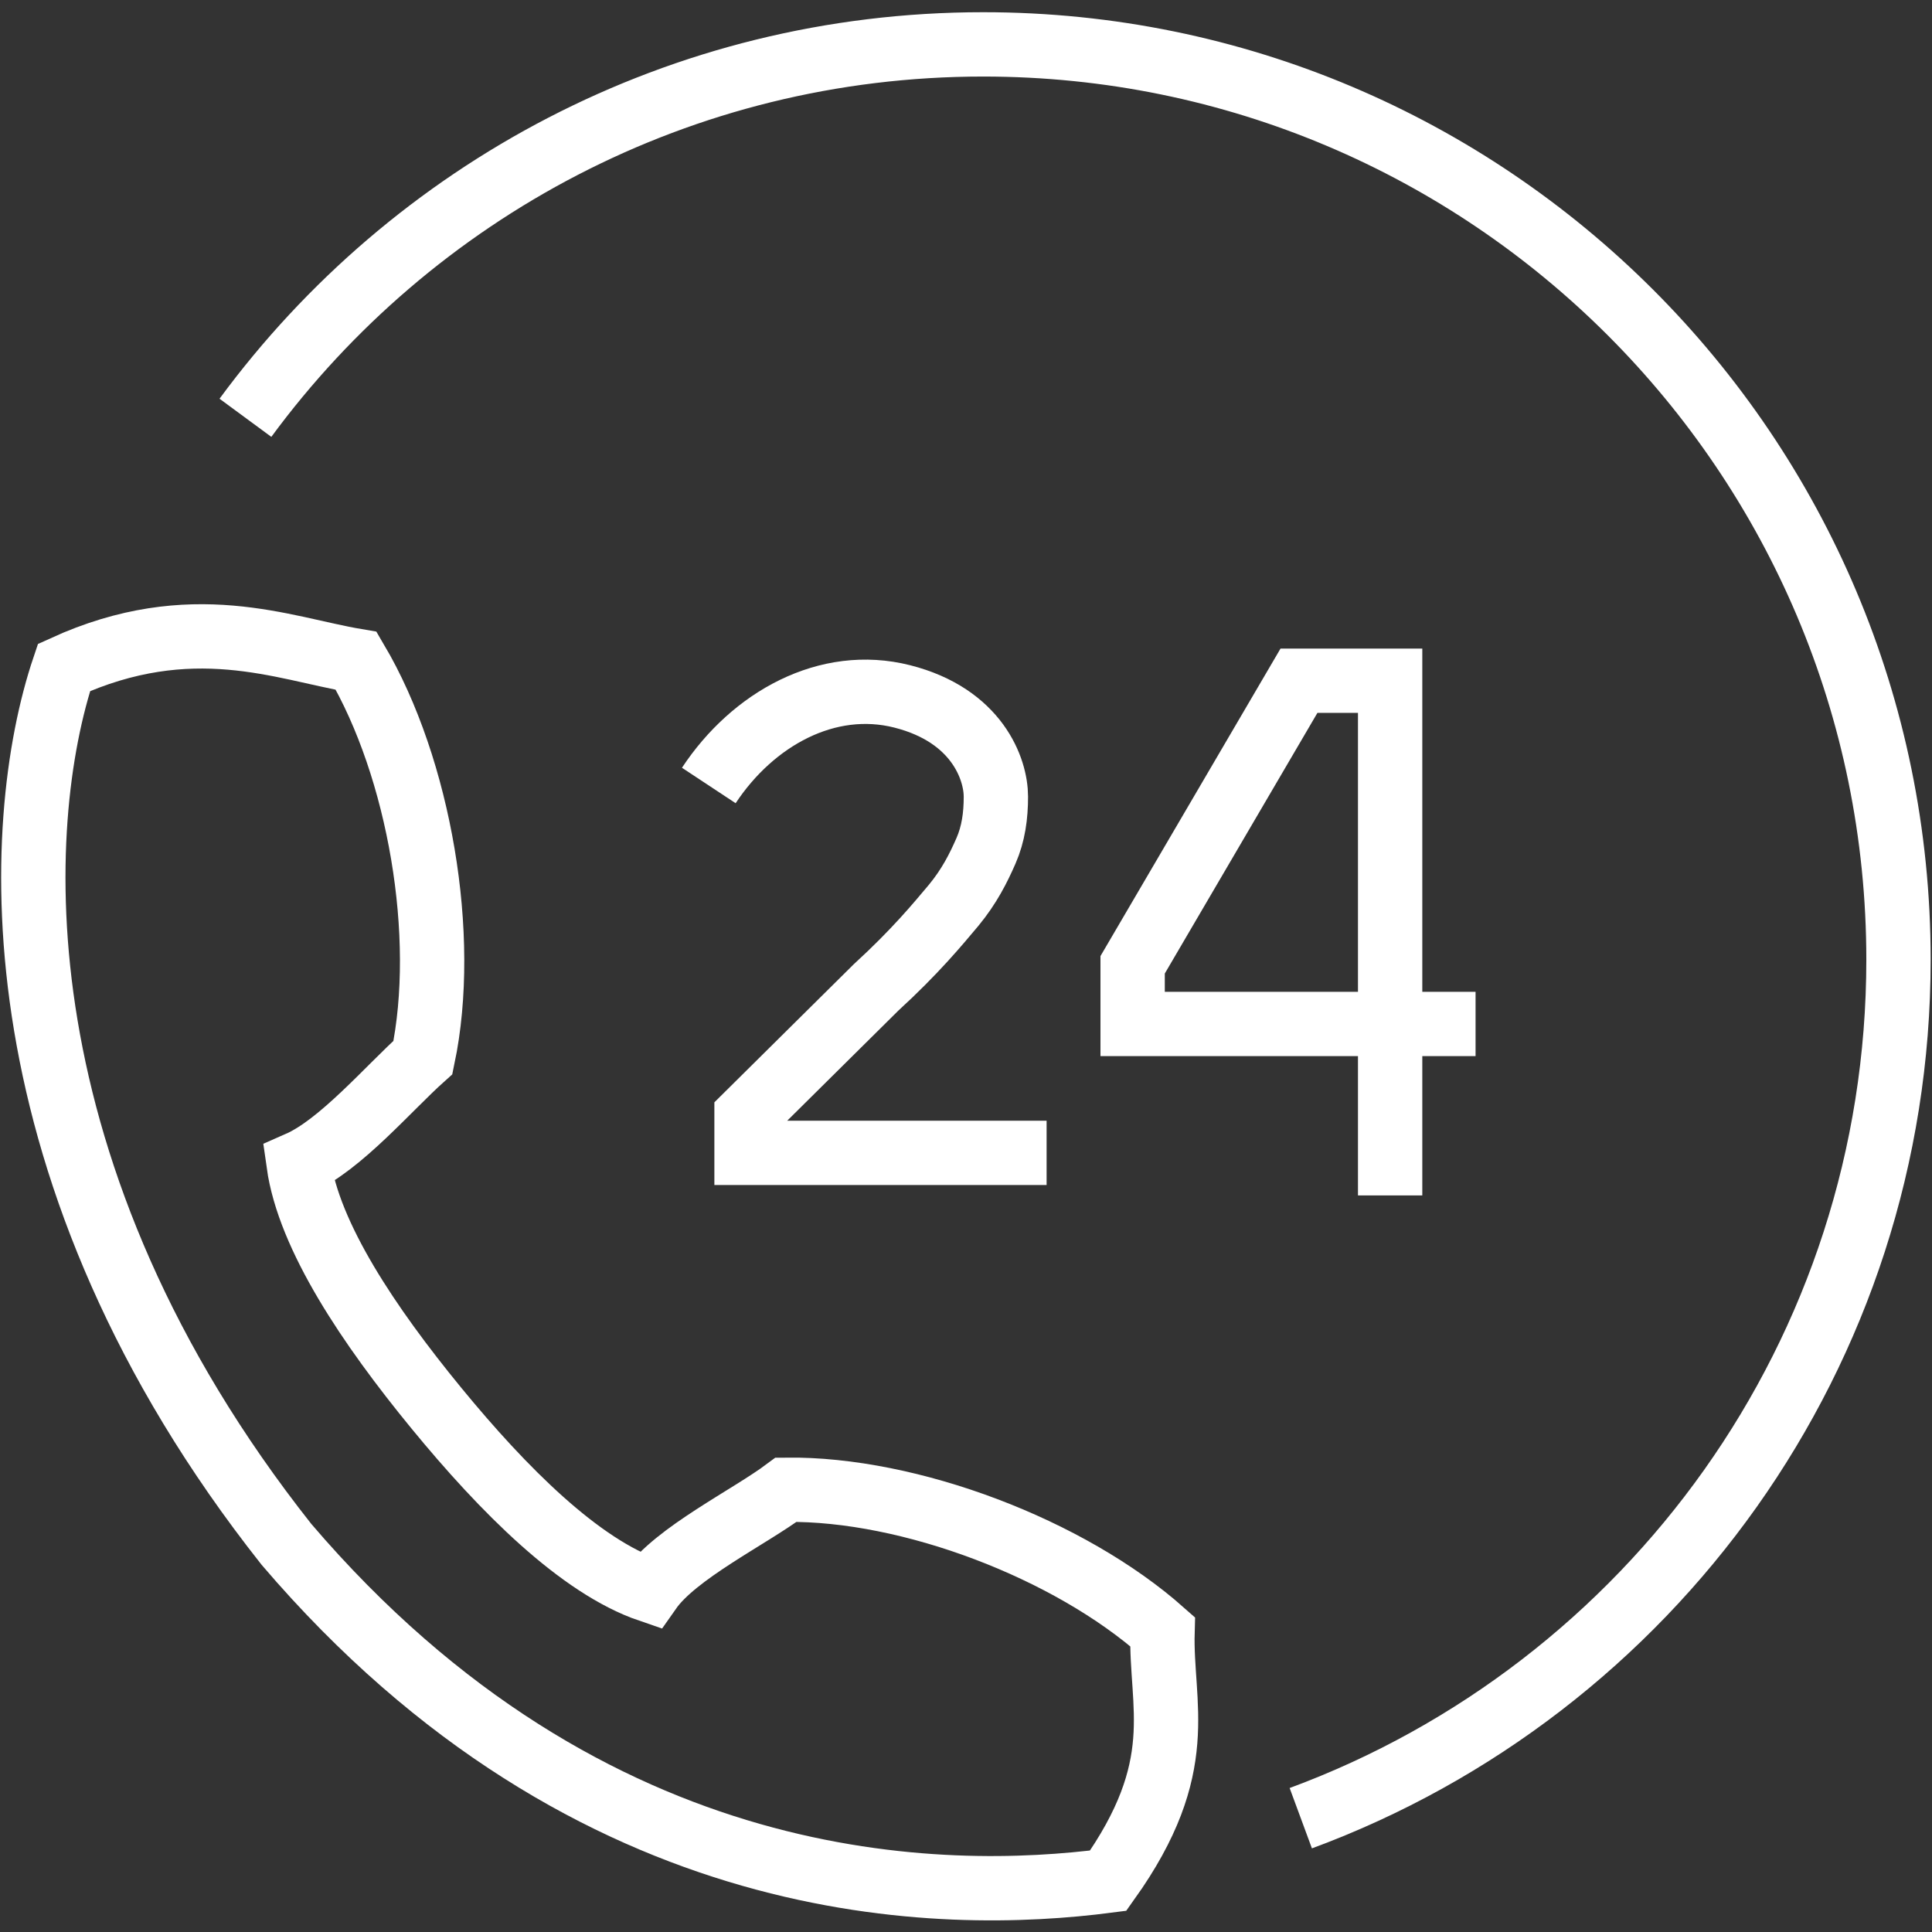 <?xml version="1.0" encoding="utf-8"?>
<!-- Generator: Adobe Illustrator 27.4.0, SVG Export Plug-In . SVG Version: 6.00 Build 0)  -->
<svg version="1.1" id="Layer_1" xmlns="http://www.w3.org/2000/svg" xmlns:xlink="http://www.w3.org/1999/xlink" x="0px" y="0px"
	 viewBox="0 0 64 64" style="enable-background:new 0 0 64 64;" xml:space="preserve">
<rect x="0" y="0" width="64" height="64" fill="#333333" stroke="none"/>
<style type="text/css">
	.st0{fill:none;stroke:#FFFFFF;stroke-width:2.131;stroke-miterlimit:10;}
</style>
<g>
	<g>
		<path class="st0" d="M38.51,54.05c-3.09-2.74-8.37-4.75-12.47-4.7c-1.23,0.92-3.65,2.09-4.52,3.33c-2.31-0.79-4.84-3.32-7.07-6.04
			c-2.23-2.72-4.22-5.68-4.56-8.1c1.39-0.61,2.98-2.49,4.12-3.51c0.84-4.01-0.11-9.58-2.21-13.14c-2.43-0.41-5.45-1.71-9.68,0.22
			c-1.74,5.16-2.32,16.8,7.37,29.05c10.14,11.87,21.82,11.84,27.22,11.14C39.42,58.5,38.44,56.51,38.51,54.05z"/>
	</g>
	<g>
		<path class="st0" d="M34.67,38.19h-9.94v-1.23l4.29-4.25c1.3-1.19,2.04-2.09,2.57-2.72c0.52-0.63,0.82-1.23,1.07-1.8
			c0.25-0.57,0.33-1.17,0.33-1.8c0-0.91-0.62-2.69-3.1-3.32c-2.48-0.63-4.95,0.74-6.41,2.95 M25.62,36.83"/>
		<path class="st0" d="M48.88,33.92H37.52v-1.96l5.51-9.41h3.02v17.05"/>
	</g>
	<path class="st0" d="M8.13,13.84c5.52-7.5,14.41-12.37,24.44-12.37c16.74,0,30.32,13.57,30.32,30.32c0,13.05-8.24,24.17-19.8,28.44
		"/>
</g>
</svg>
